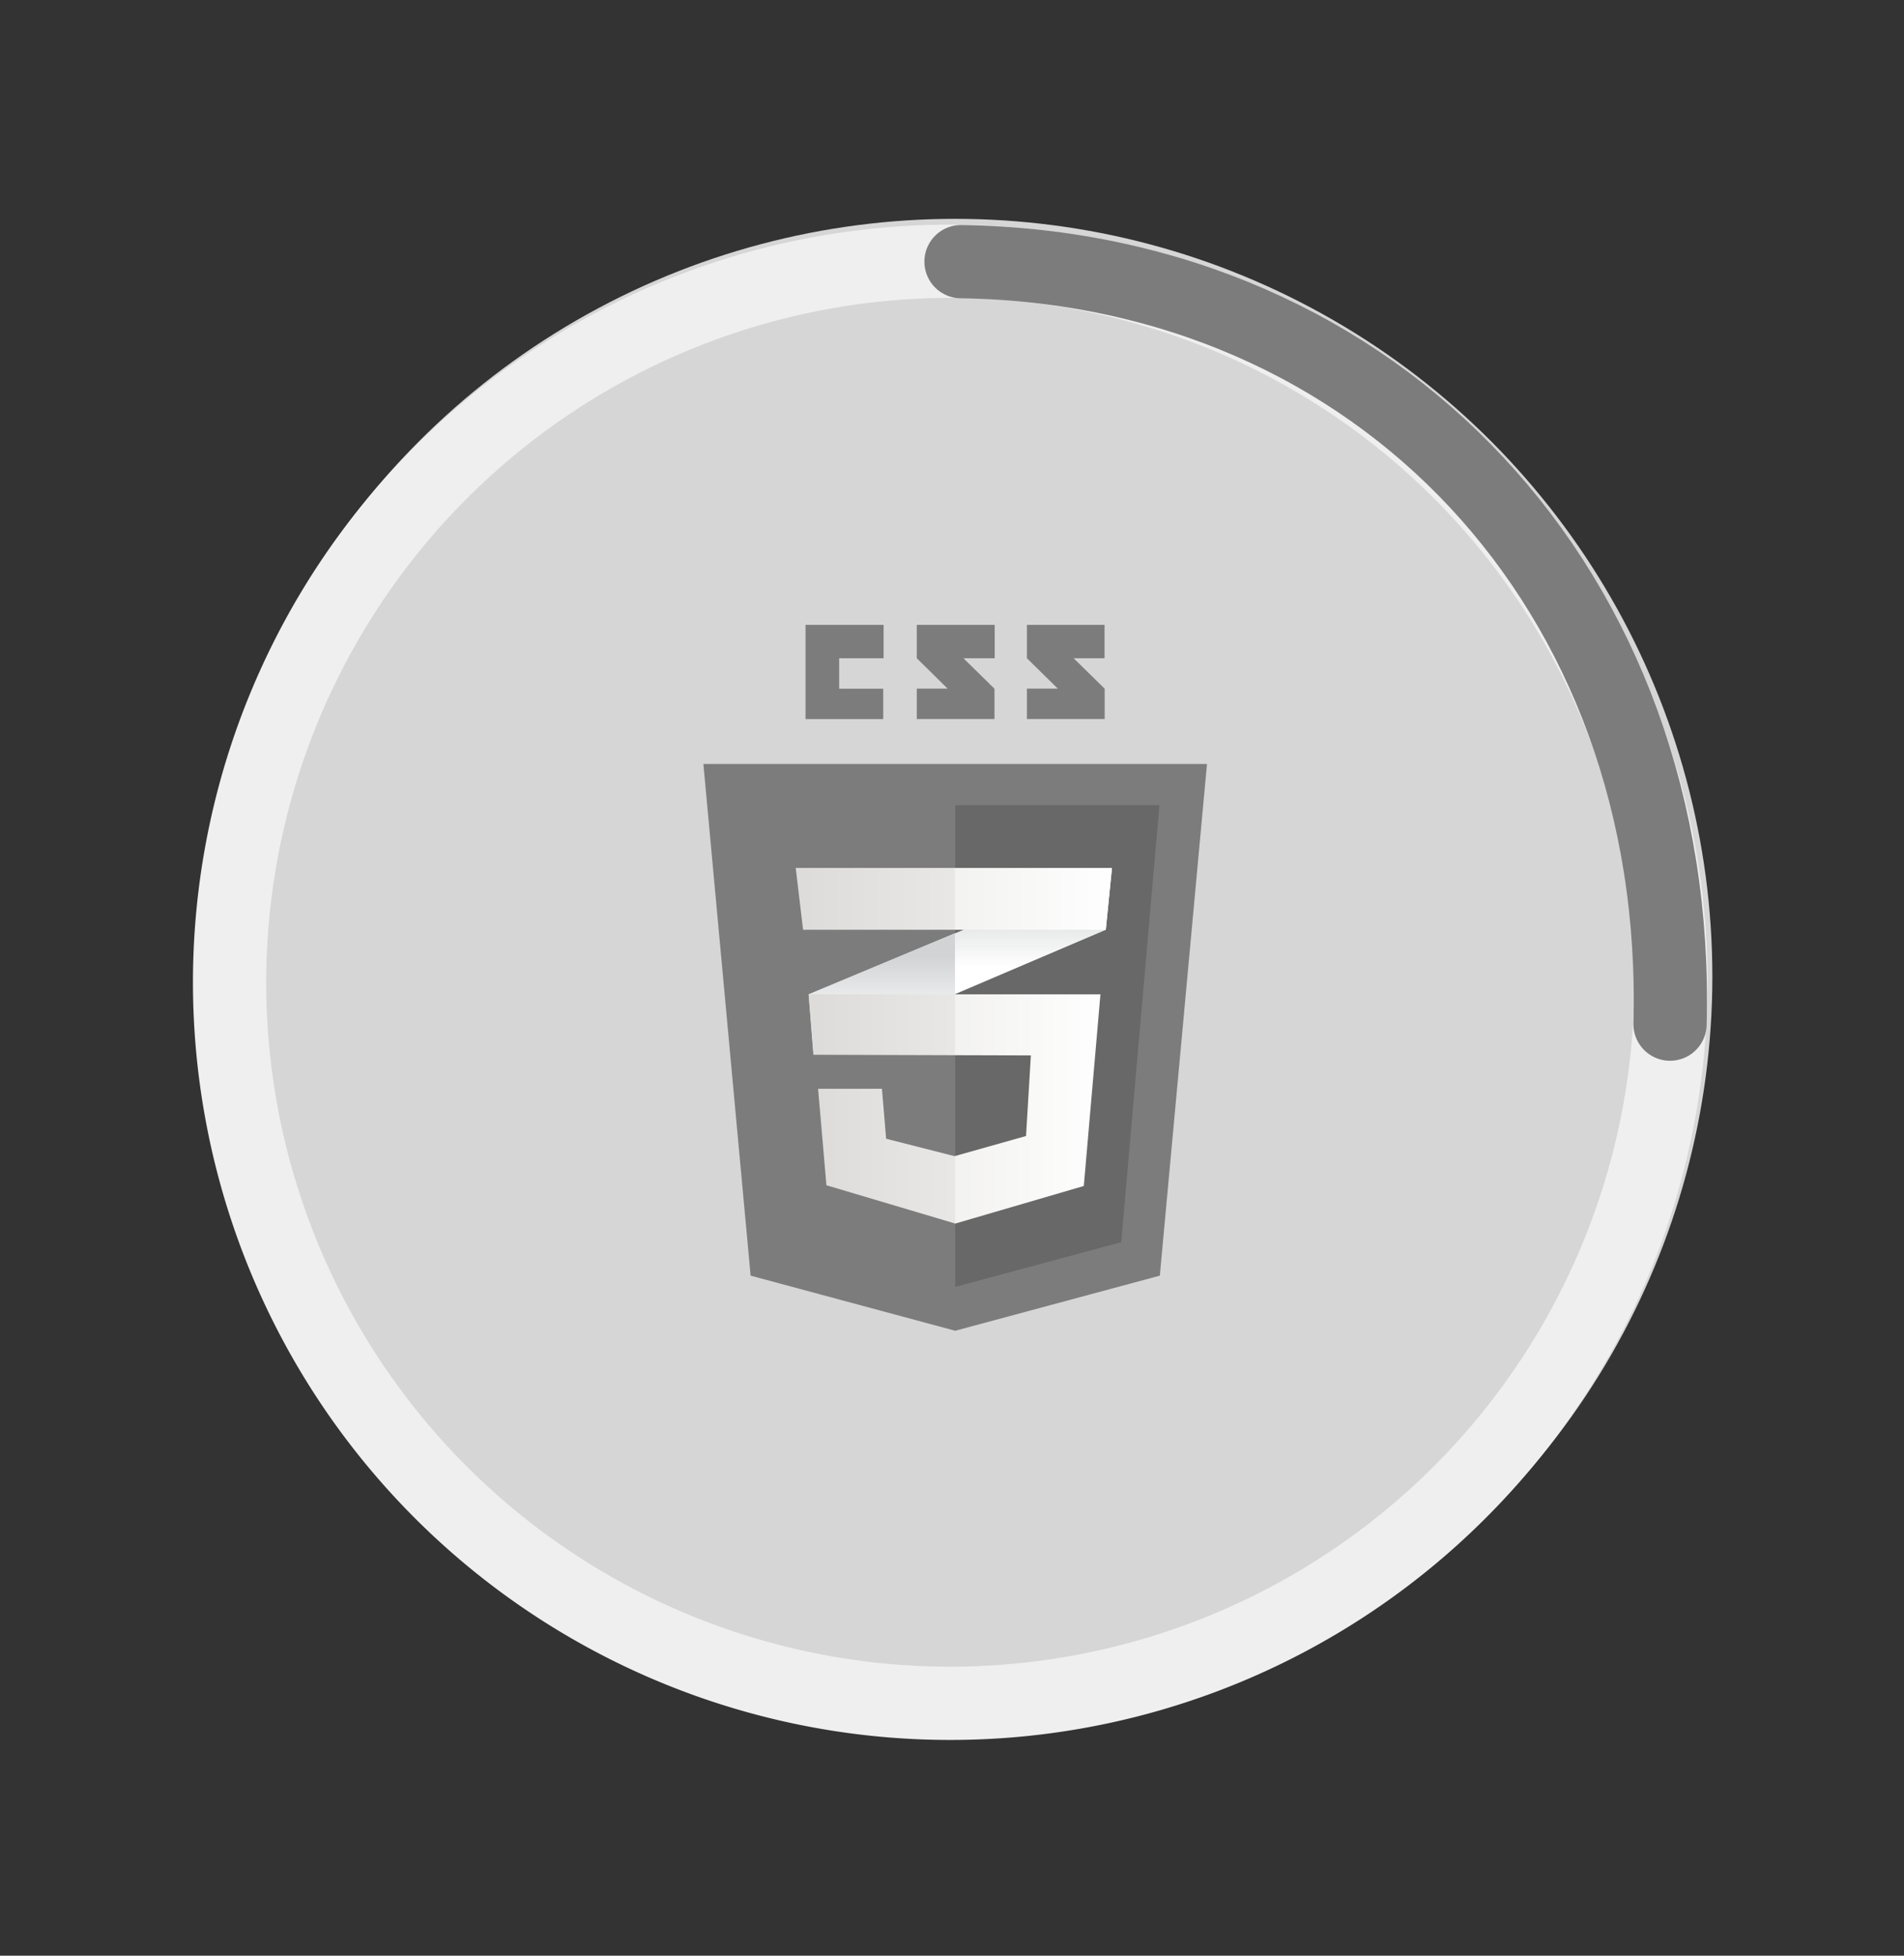 <svg id="Capa_1" data-name="Capa 1" xmlns="http://www.w3.org/2000/svg" xmlns:xlink="http://www.w3.org/1999/xlink" viewBox="0 0 260 266.93"><rect x="0" y="0" width="260" height="266.93" fill="#333333" stroke="none"/><defs><style>.cls-1{opacity:0.8;}.cls-2{fill:#fff;}.cls-12,.cls-3{fill:none;}.cls-4{fill:#7c7c7c;}.cls-5{fill:#686868;}.cls-6{fill:url(#Degradado_sin_nombre_2);}.cls-7{fill:url(#Degradado_sin_nombre_2-2);}.cls-8{fill:url(#Degradado_sin_nombre_4);}.cls-9{opacity:0.05;isolation:isolate;}.cls-10{fill:url(#Degradado_sin_nombre_4-2);}.cls-11{fill:#efefef;}.cls-12{stroke:#7c7c7c;stroke-linecap:round;stroke-miterlimit:10;stroke-width:10px;}</style><linearGradient id="Degradado_sin_nombre_2" x1="-704.63" y1="-1718.14" x2="-704.63" y2="-1721.71" gradientTransform="translate(3391.18 8119.2) scale(4.64)" gradientUnits="userSpaceOnUse"><stop offset="0.39" stop-color="#d1d3d4" stop-opacity="0"/><stop offset="1" stop-color="#d1d3d4"/></linearGradient><linearGradient id="Degradado_sin_nombre_2-2" x1="-700.17" y1="-1719.92" x2="-700.17" y2="-1723.63" xlink:href="#Degradado_sin_nombre_2"/><linearGradient id="Degradado_sin_nombre_4" x1="-706.78" y1="-1716.54" x2="-698.2" y2="-1716.54" gradientTransform="translate(3391.18 8119.2) scale(4.64)" gradientUnits="userSpaceOnUse"><stop offset="0" stop-color="#e8e7e5"/><stop offset="1" stop-color="#fff"/></linearGradient><linearGradient id="Degradado_sin_nombre_4-2" x1="-707.17" y1="-1722.72" x2="-697.86" y2="-1722.72" xlink:href="#Degradado_sin_nombre_4"/></defs><title>Mesa de trabajo 30 copia 5</title><g class="cls-1"><circle class="cls-2" cx="130.42" cy="133.28" r="103.41"/></g><path class="cls-3" d="M75.21,78.23H185.68V188.7H75.21Z"/><path class="cls-4" d="M158.38,174.11l-27.94,7.52-27.94-7.52-6.45-69.84h68.77Z"/><path class="cls-5" d="M130.44,109.92v65.71l.06,0,22.61-6.09,5.22-59.64H130.44Z"/><path class="cls-4" d="M114.59,94V89.84h6.07V85.29H110V98.15h10.61V94Zm17-4.16h4.24V85.29H125.19v4.55c1.42,1.42,2.16,2.1,4.21,4.15h-4.21v4.15H135.8V94l-4.24-4.16Zm15,0h4.24V85.29H140.23v4.55c1.42,1.42,2.16,2.1,4.22,4.15h-4.22v4.15h10.62V94l-4.24-4.16Z"/><path class="cls-2" d="M130.42,127.38l-20,8.33.66,8.25,19.33-8.27L151,126.9l.85-8.43-21.42,8.92Z"/><path class="cls-6" d="M110.42,135.71l.66,8.25,19.33-8.27v-8.31Z"/><path class="cls-7" d="M151.84,118.46l-21.42,8.92v8.31L151,126.9Z"/><path class="cls-8" d="M110.45,135.71l.66,8.25,29.66.09-.66,11-9.76,2.75L121,155.42l-.57-6.82h-8.72l1.14,13.17L130.45,167,148,161.87l2.27-26.16Z"/><path class="cls-9" d="M130.42,135.71h-20l.66,8.25,19.33.06v-8.31Zm0,22.05-.09,0-9.38-2.37-.57-6.82h-8.72l1.14,13.17L130.42,167Z"/><path class="cls-10" d="M108.62,118.46h43.21L151,126.9H109.66l-1-8.43Z"/><path class="cls-9" d="M130.42,118.46h-21.8l1,8.43h20.75v-8.43Z"/><path class="cls-11" d="M129.76,40.66a93.41,93.41,0,1,1-93.41,93.41,93.52,93.52,0,0,1,93.41-93.41m0-10A103.41,103.41,0,1,0,233.17,134.07,103.41,103.41,0,0,0,129.76,30.66Z"/><path class="cls-12" d="M131.23,35.71c57.08.86,98.44,44.83,96.82,104.07"/></svg>